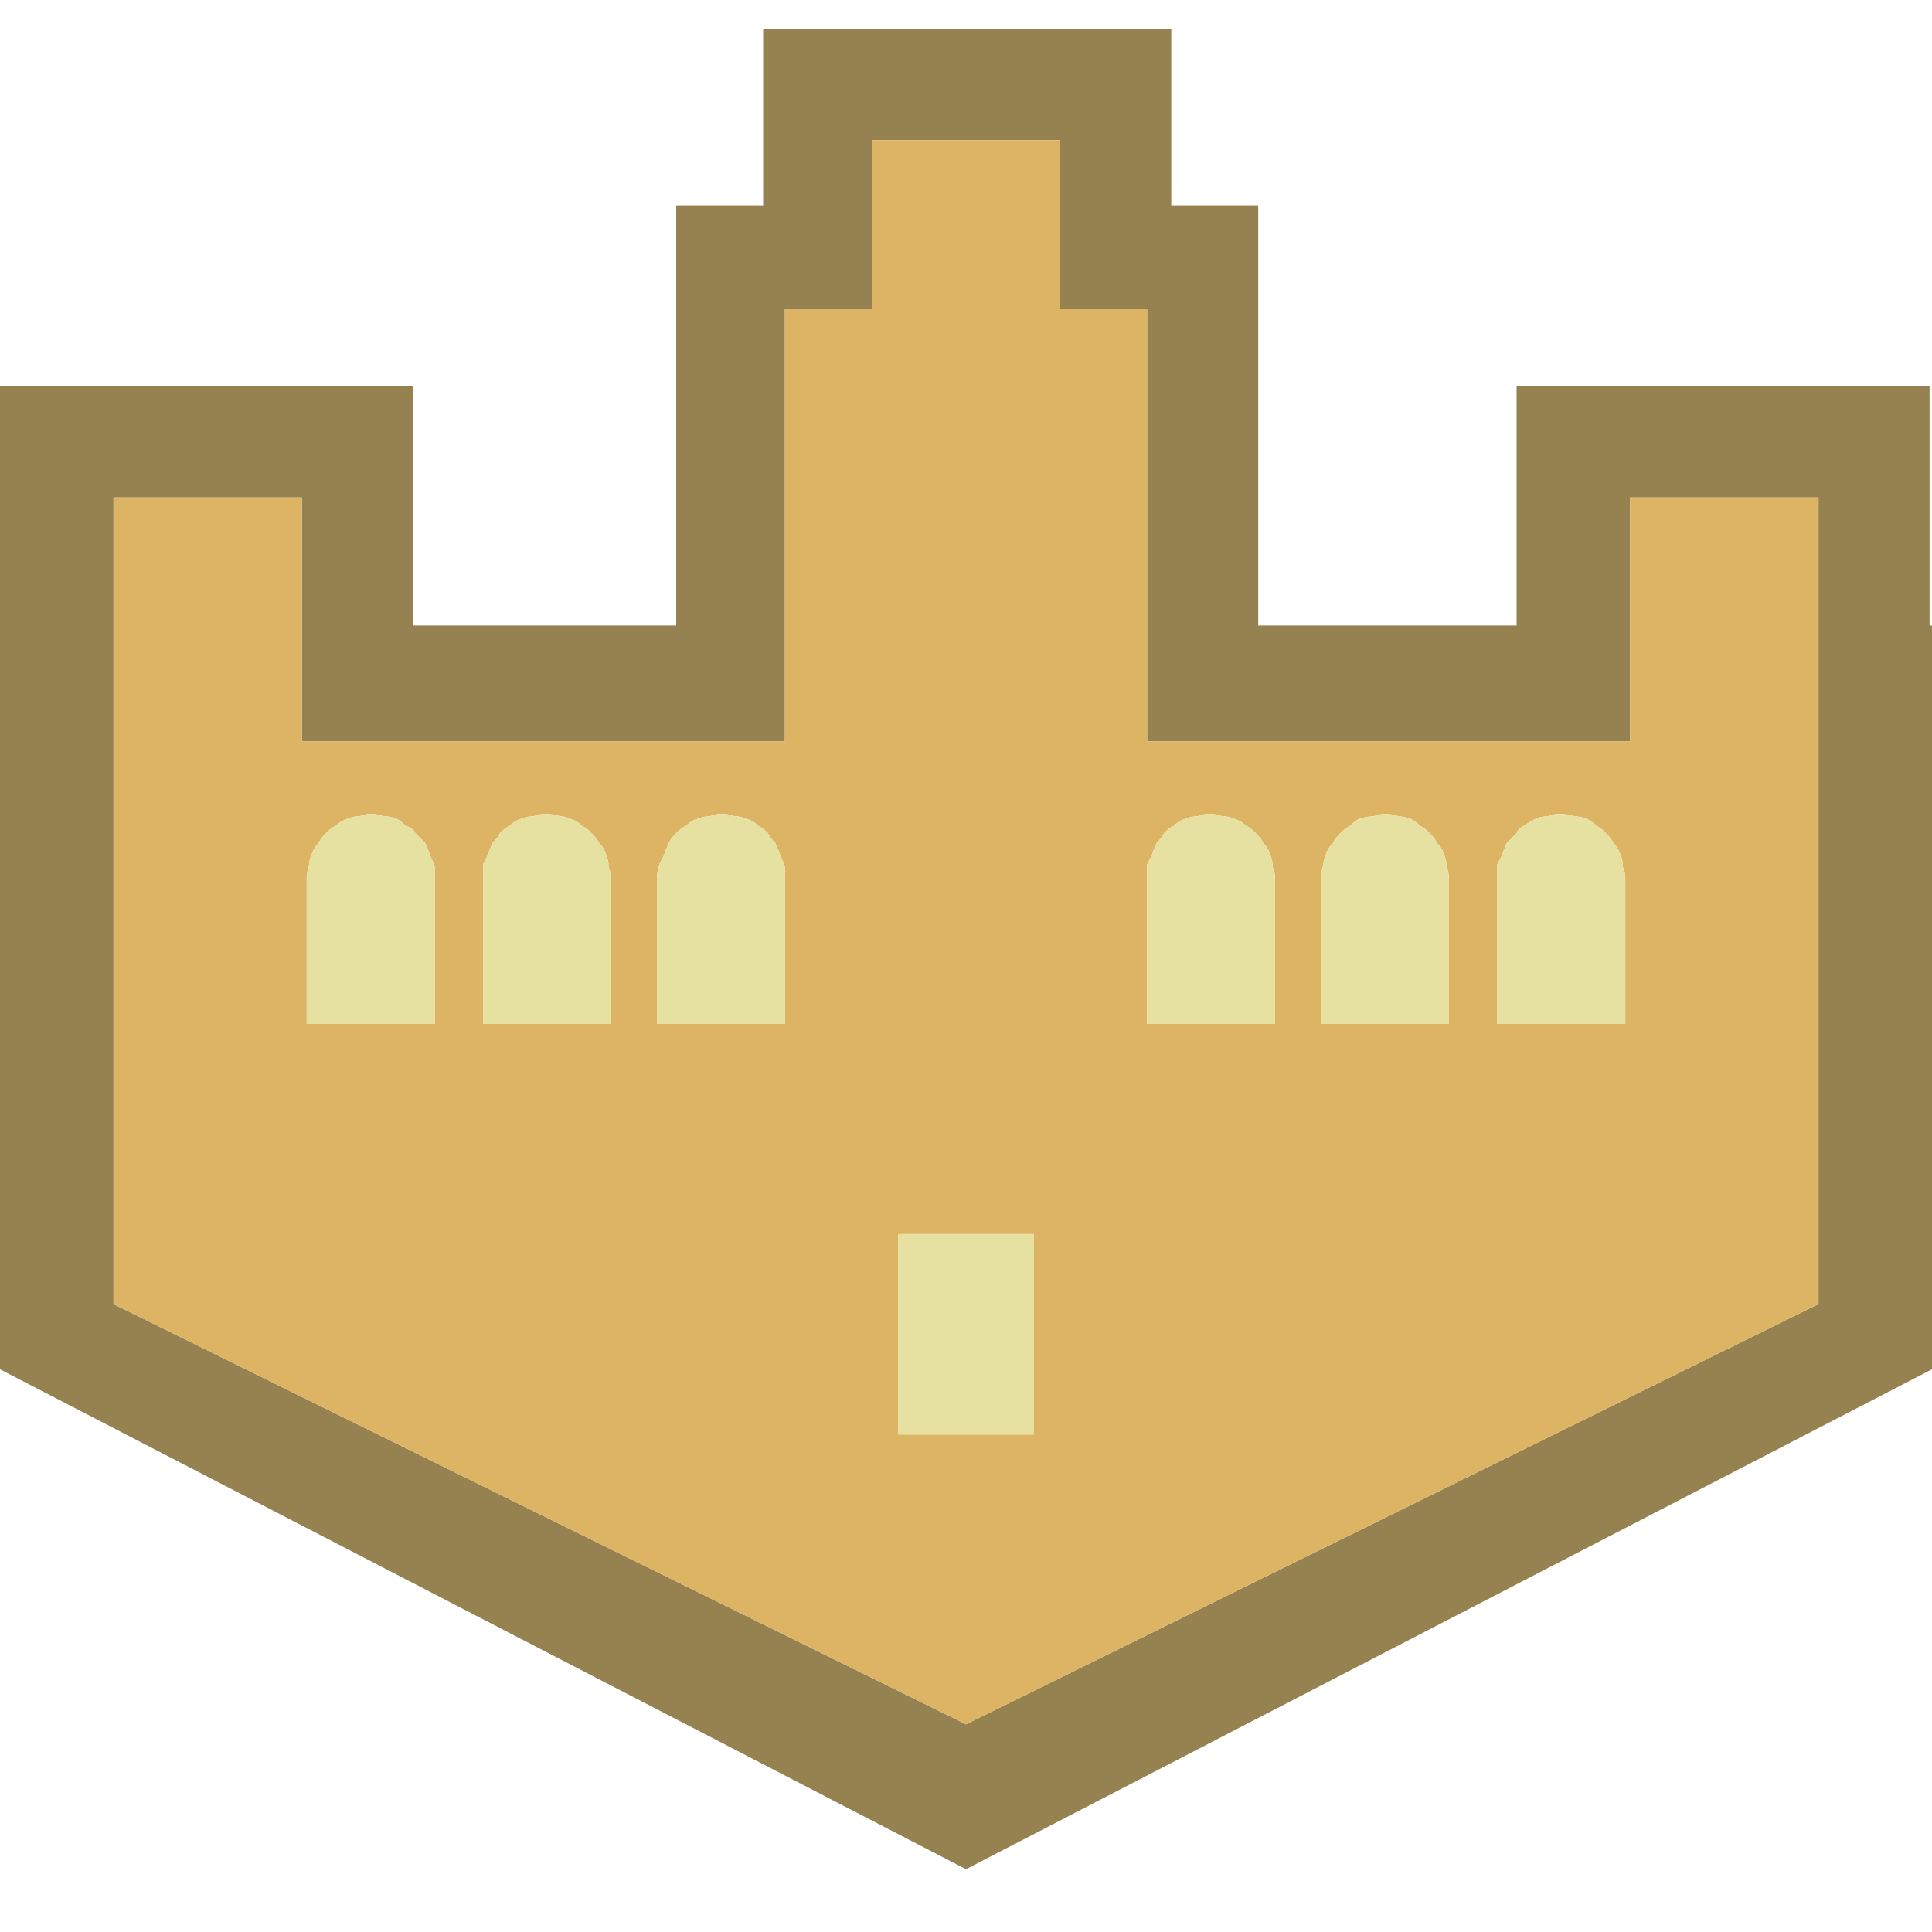 <svg xmlns="http://www.w3.org/2000/svg" width="40" height="40"><path fill="#968250" d="M40 12.95v15.4L20 38.7 0 28.35V8h8.55v4.95H14v-8.7h1.8V.6h8.45v3.65h1.8v8.7h5.35V8h8.55v4.95H40zM37.65 27V10.3h-3.9v5.05h-10V6.4h-1.8V2.9h-3.9v3.5h-1.8v8.95h-10V10.3h-3.9V27L20 35.7 37.65 27z"/><path fill="#DCB464" d="M37.65 10.3V27L20 35.7 2.35 27V10.3h3.9v5.05h10V6.4h1.8V2.9h3.9v3.5h1.8v8.95h10V10.3h3.9zm-4 10.9v-3c0-.1-.02-.18-.05-.25 0-.1-.02-.18-.05-.25a.579.579 0 0 0-.15-.25c-.03-.07-.08-.13-.15-.2s-.13-.12-.2-.15a.654.654 0 0 0-.2-.15.915.915 0 0 0-.25-.05c-.1-.03-.2-.05-.3-.05s-.18.02-.25.05c-.1 0-.18.02-.25.05s-.15.08-.25.15c-.07.03-.12.08-.15.15l-.2.2c-.03.07-.07.15-.1.25-.03.07-.07.13-.1.2v3.3h2.65zm-3.65 0v-3c0-.1-.02-.18-.05-.25 0-.1-.02-.18-.05-.25a.579.579 0 0 0-.15-.25c-.03-.07-.08-.13-.15-.2s-.13-.12-.2-.15a.654.654 0 0 0-.2-.15.915.915 0 0 0-.25-.05.915.915 0 0 0-.25-.05c-.1 0-.18.02-.25.05-.1 0-.2.02-.3.05-.07.03-.13.08-.2.15-.07.03-.13.08-.2.15s-.12.13-.15.2c-.07.07-.12.15-.15.25-.03.07-.05.13-.05.2-.03.1-.05.2-.05.3v3H30zm-3.6 0v-3c0-.1-.02-.18-.05-.25 0-.1-.02-.18-.05-.25a.579.579 0 0 0-.15-.25c-.03-.07-.08-.13-.15-.2s-.13-.12-.2-.15a.579.579 0 0 0-.25-.15.618.618 0 0 0-.25-.05c-.07-.03-.15-.05-.25-.05s-.18.02-.25.05c-.1 0-.18.02-.25.05-.1.03-.18.08-.25.15-.07.03-.13.08-.2.15-.03.07-.08.13-.15.2-.03.07-.07.15-.1.25-.03.07-.07.13-.1.2v3.3h2.65zm-5 8.5v-4.15h-2.8v4.15h2.8zm-5.15-8.5v-3.25c-.03-.1-.07-.18-.1-.25-.03-.1-.07-.18-.1-.25a.654.654 0 0 1-.15-.2.654.654 0 0 0-.2-.15.579.579 0 0 0-.25-.15.618.618 0 0 0-.25-.05c-.07-.03-.15-.05-.25-.05s-.18.02-.25.05c-.1 0-.18.02-.25.05-.1.03-.18.08-.25.15-.07.03-.13.08-.2.15s-.12.13-.15.2-.07.15-.1.25c-.03.07-.07.13-.1.2-.03.1-.05.2-.05.3v3h2.65zm-3.6 0v-3c0-.1-.02-.18-.05-.25 0-.1-.02-.18-.05-.25a.579.579 0 0 0-.15-.25c-.03-.07-.08-.13-.15-.2s-.13-.12-.2-.15a.579.579 0 0 0-.25-.15.492.492 0 0 0-.2-.05c-.1-.03-.2-.05-.3-.05s-.18.02-.25.05c-.1 0-.18.02-.25.05-.1.03-.18.08-.25.15-.07.03-.13.08-.2.15-.03.07-.08.13-.15.2-.03.07-.07.15-.1.25-.03.07-.07.13-.1.2v3.3h2.65zM9 21.2v-3.25c-.03-.1-.07-.18-.1-.25-.03-.1-.07-.18-.1-.25l-.2-.2c-.03-.07-.1-.12-.2-.15-.07-.07-.13-.12-.2-.15s-.15-.05-.25-.05a.915.915 0 0 0-.25-.05c-.1 0-.18.02-.25.05-.1 0-.18.02-.25.05-.1.03-.18.08-.25.15-.07.03-.13.08-.2.15s-.12.13-.15.2c-.07.07-.12.15-.15.25-.03.07-.05.13-.05.2-.03.1-.05.2-.05.3v3H9z"/><path fill="#E6E1A0" d="M33.65 18.2v3H31v-3.3c.03-.07.07-.13.1-.2.03-.1.07-.18.1-.25l.2-.2c.03-.07.08-.12.15-.15.1-.07.18-.12.25-.15s.15-.05.25-.05c.07-.03.15-.05.25-.05s.2.02.3.05c.07 0 .15.02.25.05.07.03.13.08.2.15.07.03.13.08.2.15s.12.13.15.2c.07.07.12.15.15.25.03.07.05.15.05.25.03.07.05.15.05.25zm-3.65 0v3h-2.65v-3c0-.1.02-.2.05-.3 0-.07.02-.13.05-.2.03-.1.08-.18.15-.25.03-.07.08-.13.15-.2s.13-.12.2-.15c.07-.07.13-.12.2-.15.1-.03.2-.05.3-.05.07-.03.15-.05.25-.05.07 0 .15.02.25.05.07 0 .15.02.25.05.07.03.13.08.2.15.07.03.13.08.2.15s.12.13.15.2c.07.07.12.15.15.25.03.07.05.15.05.25.03.07.05.15.05.25zm-3.6 0v3h-2.65v-3.3c.03-.07.07-.13.1-.2.03-.1.07-.18.1-.25.07-.07.12-.13.15-.2.07-.07.13-.12.2-.15.07-.07.15-.12.25-.15.07-.03.15-.05.25-.05.07-.03.15-.05.25-.05s.18.02.25.05c.1 0 .18.02.25.05.1.03.18.08.25.15.07.03.13.08.2.15s.12.13.15.2c.07.07.12.15.15.25.03.07.05.15.05.25.03.07.05.15.05.25zm-7.8 7.35h2.8v4.15h-2.8zm-2.35-7.35v3H13.6v-3c0-.1.02-.2.05-.3.03-.07.07-.13.1-.2.03-.1.07-.18.1-.25s.08-.13.15-.2.13-.12.2-.15c.07-.07.15-.12.25-.15.07-.03.15-.05.25-.05.07-.03.15-.05.25-.05s.18.02.25.05c.1 0 .18.02.25.05.1.03.18.08.25.15.07.03.13.08.2.15.03.07.08.13.15.2.03.07.07.15.1.25.03.07.07.15.1.25v.25zm-3.6 0v3H10v-3.3c.03-.07.07-.13.1-.2.03-.1.07-.18.1-.25.07-.07.12-.13.15-.2.07-.07.13-.12.2-.15.07-.07.15-.12.25-.15.07-.03.15-.05.25-.05.07-.03.15-.05.25-.05s.2.02.3.05c.07 0 .13.02.2.05.1.03.18.08.25.15.07.03.13.08.2.15s.12.13.15.2c.07.07.12.15.15.25.03.07.05.15.05.25.03.07.05.15.05.25zM9 18.2v3H6.35v-3c0-.1.02-.2.05-.3 0-.07.02-.13.05-.2.03-.1.08-.18.15-.25.03-.07.08-.13.15-.2s.13-.12.2-.15c.07-.07.15-.12.25-.15.07-.03.15-.05.25-.05.07-.03.15-.05.25-.05.07 0 .15.02.25.05.1 0 .18.02.25.05s.13.08.2.15c.1.03.17.08.2.15l.2.2c.03.07.07.15.1.25.03.07.07.15.1.25v.25z"/></svg>